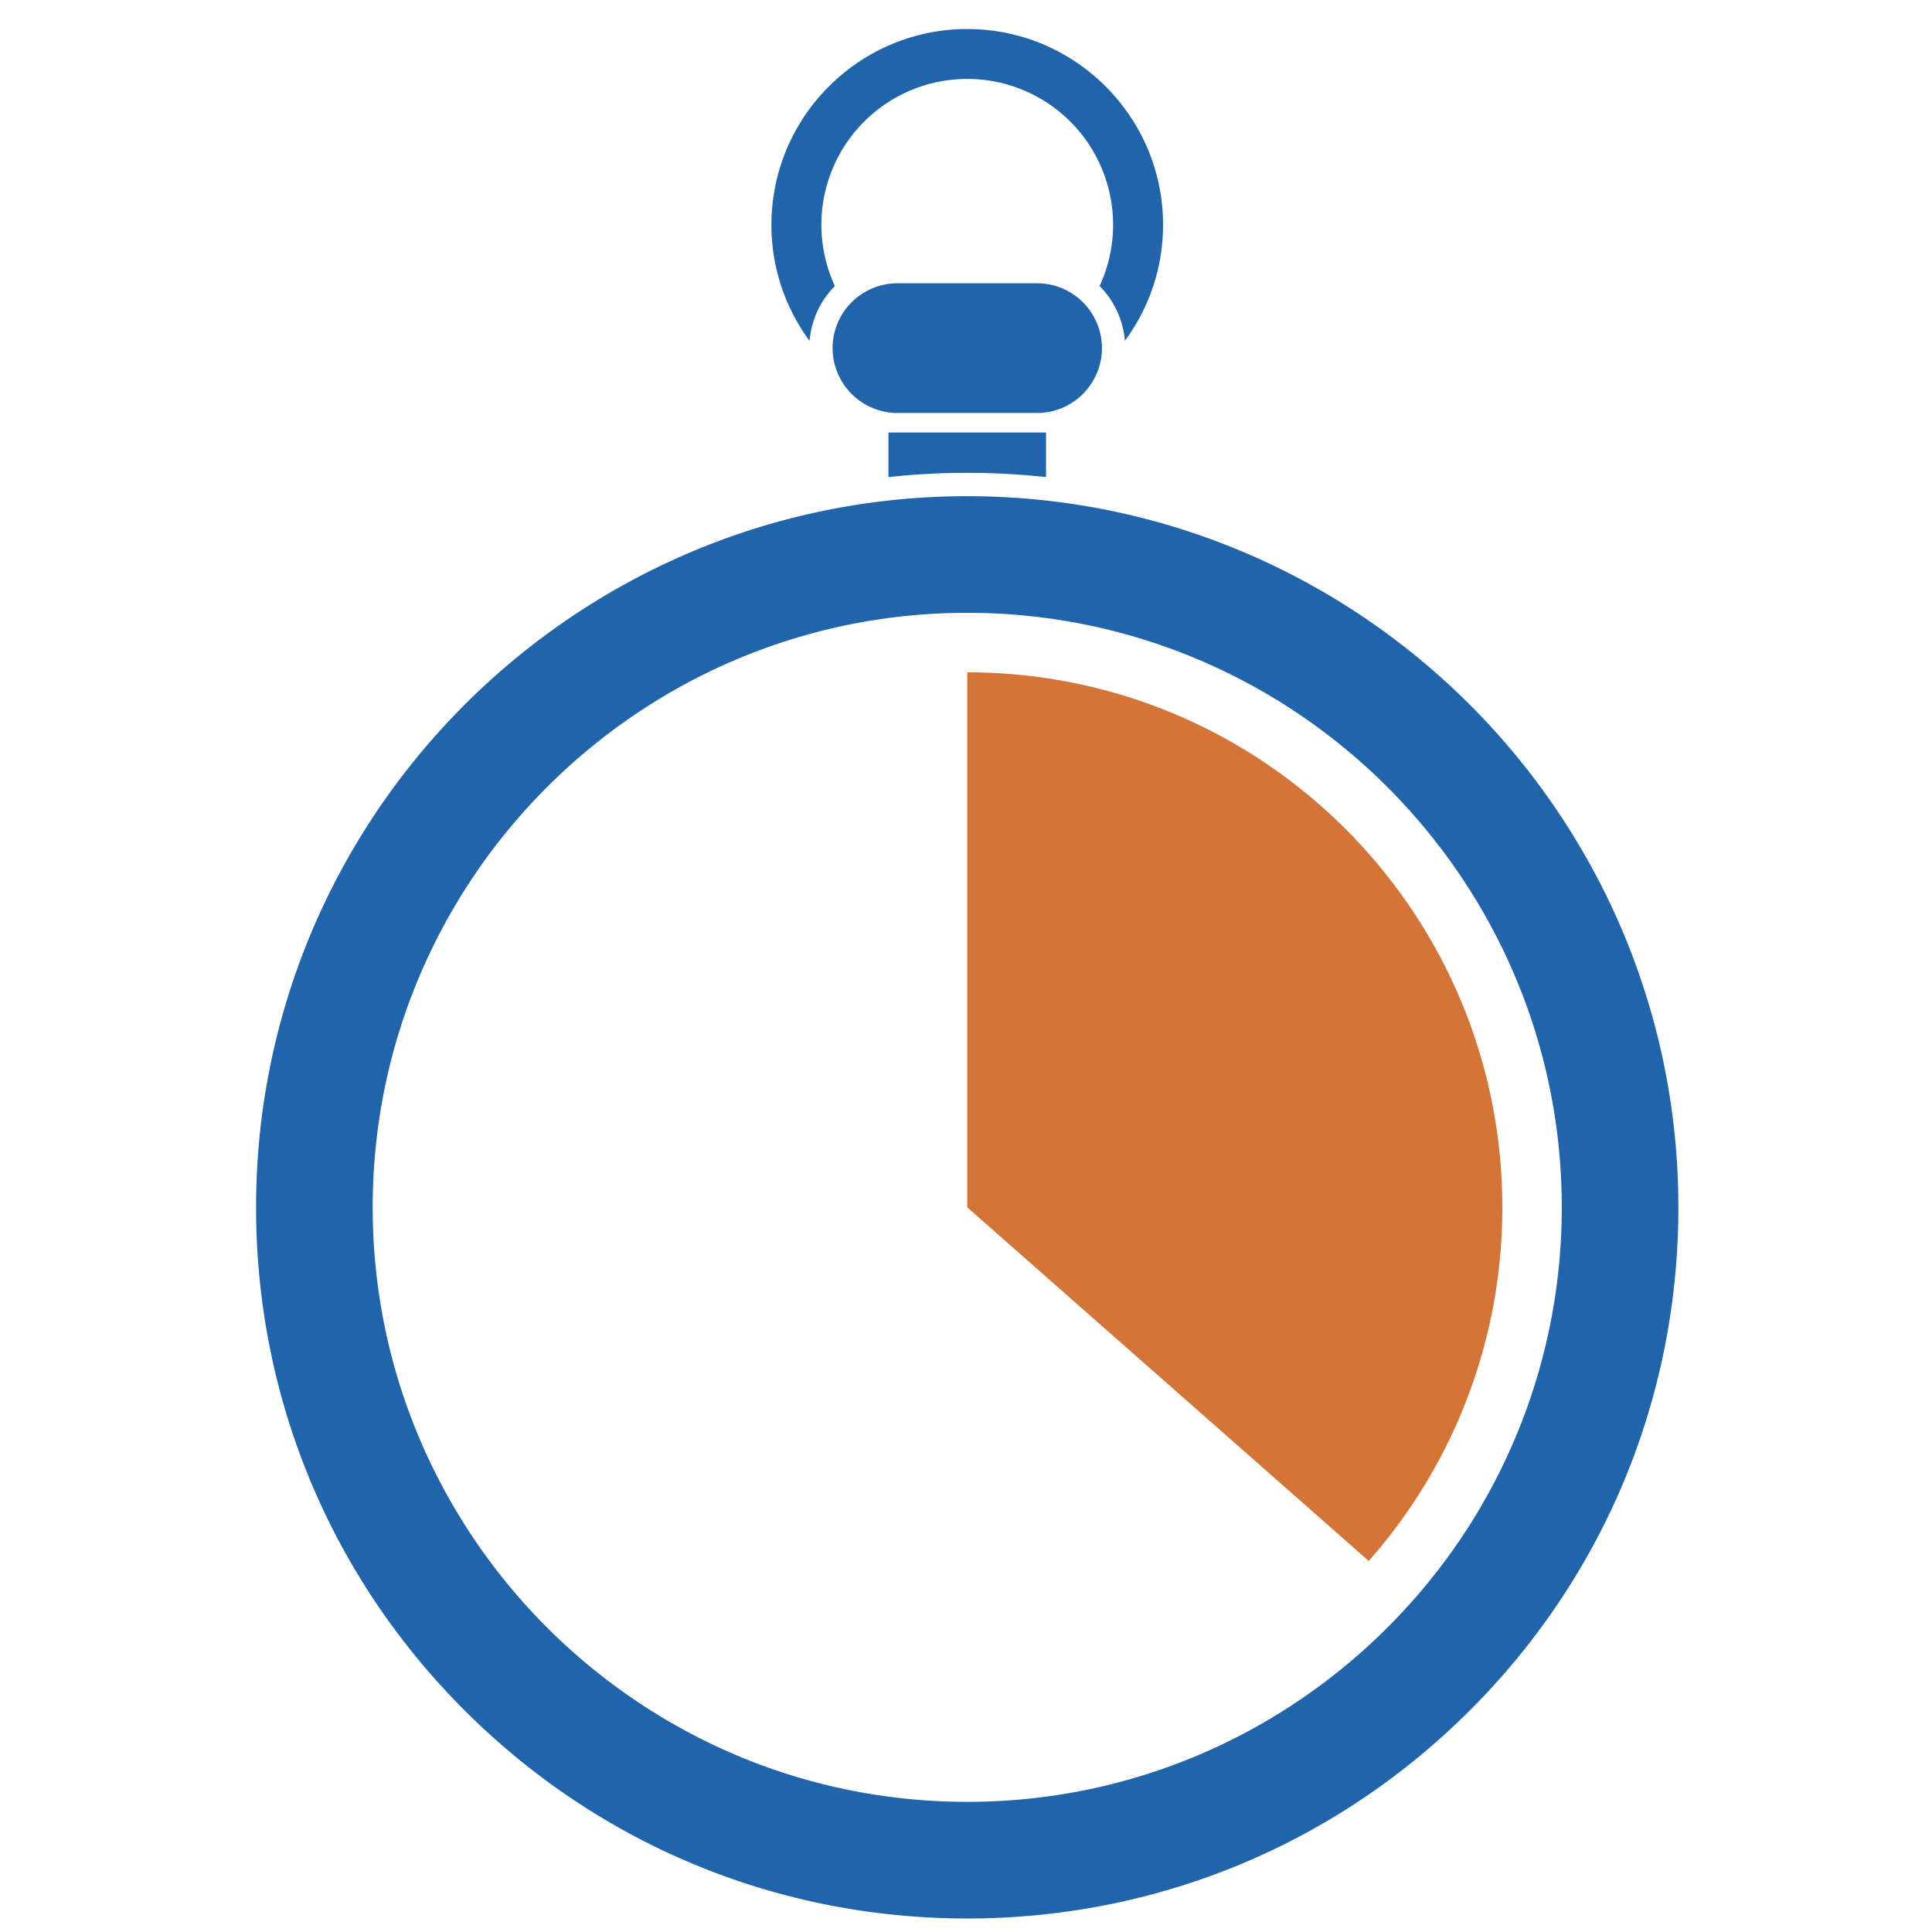 <svg id="Calque_1" data-name="Calque 1" xmlns="http://www.w3.org/2000/svg" viewBox="0 0 1417.32 1417.32"><title>Plan de travail 1</title><path d="M767.37,367.19a527.1,527.1,0,0,0-115.61,0c-260.57,28.87-463.9,250.4-463.9,518.52,0,139.34,54.28,270.36,152.81,368.89s229.55,152.81,368.89,152.81,270.34-54.28,368.89-152.81q11.73-11.73,22.63-24.07c84.18-95.32,130.18-216.55,130.18-344.82C1231.26,617.59,1027.94,396.06,767.37,367.19Zm269.37,806.65c-80,90.7-197,148-327.17,148-240.5,0-436.16-195.65-436.16-436.15S469.06,449.56,709.57,449.56s436.15,195.65,436.15,436.16A434.32,434.32,0,0,1,1036.74,1173.85Z" fill="#2064ab"/><path d="M709.57,493.21v392.5l294.54,259.41a390.94,390.94,0,0,0,98-259.41C1102.07,668.94,926.34,493.21,709.57,493.21Z" fill="#d47437"/><path d="M612.46,209.84a107,107,0,1,1,194.21,0A64.44,64.44,0,0,1,825.22,250a142.71,142.71,0,0,0,28-85.06c0-79.21-64.43-143.64-143.64-143.64S565.92,85.75,565.92,165a142.71,142.71,0,0,0,28,85.06A64.43,64.43,0,0,1,612.46,209.84Z" fill="#2064ab"/><path d="M651.76,317.31V350a535.54,535.54,0,0,1,115.61,0V317.31H651.76Z" fill="#2064ab"/><path d="M805.4,271.85a46.51,46.51,0,0,0,3-16.45,47.65,47.65,0,0,0-47.58-47.59H658.36a47.64,47.64,0,0,0-47.58,47.59,46.51,46.51,0,0,0,3,16.45,47.66,47.66,0,0,0,38,30.67,45.27,45.27,0,0,0,6.6.46H760.77a45.32,45.32,0,0,0,6.6-.46A47.67,47.67,0,0,0,805.4,271.85Z" fill="#2064ab"/></svg>